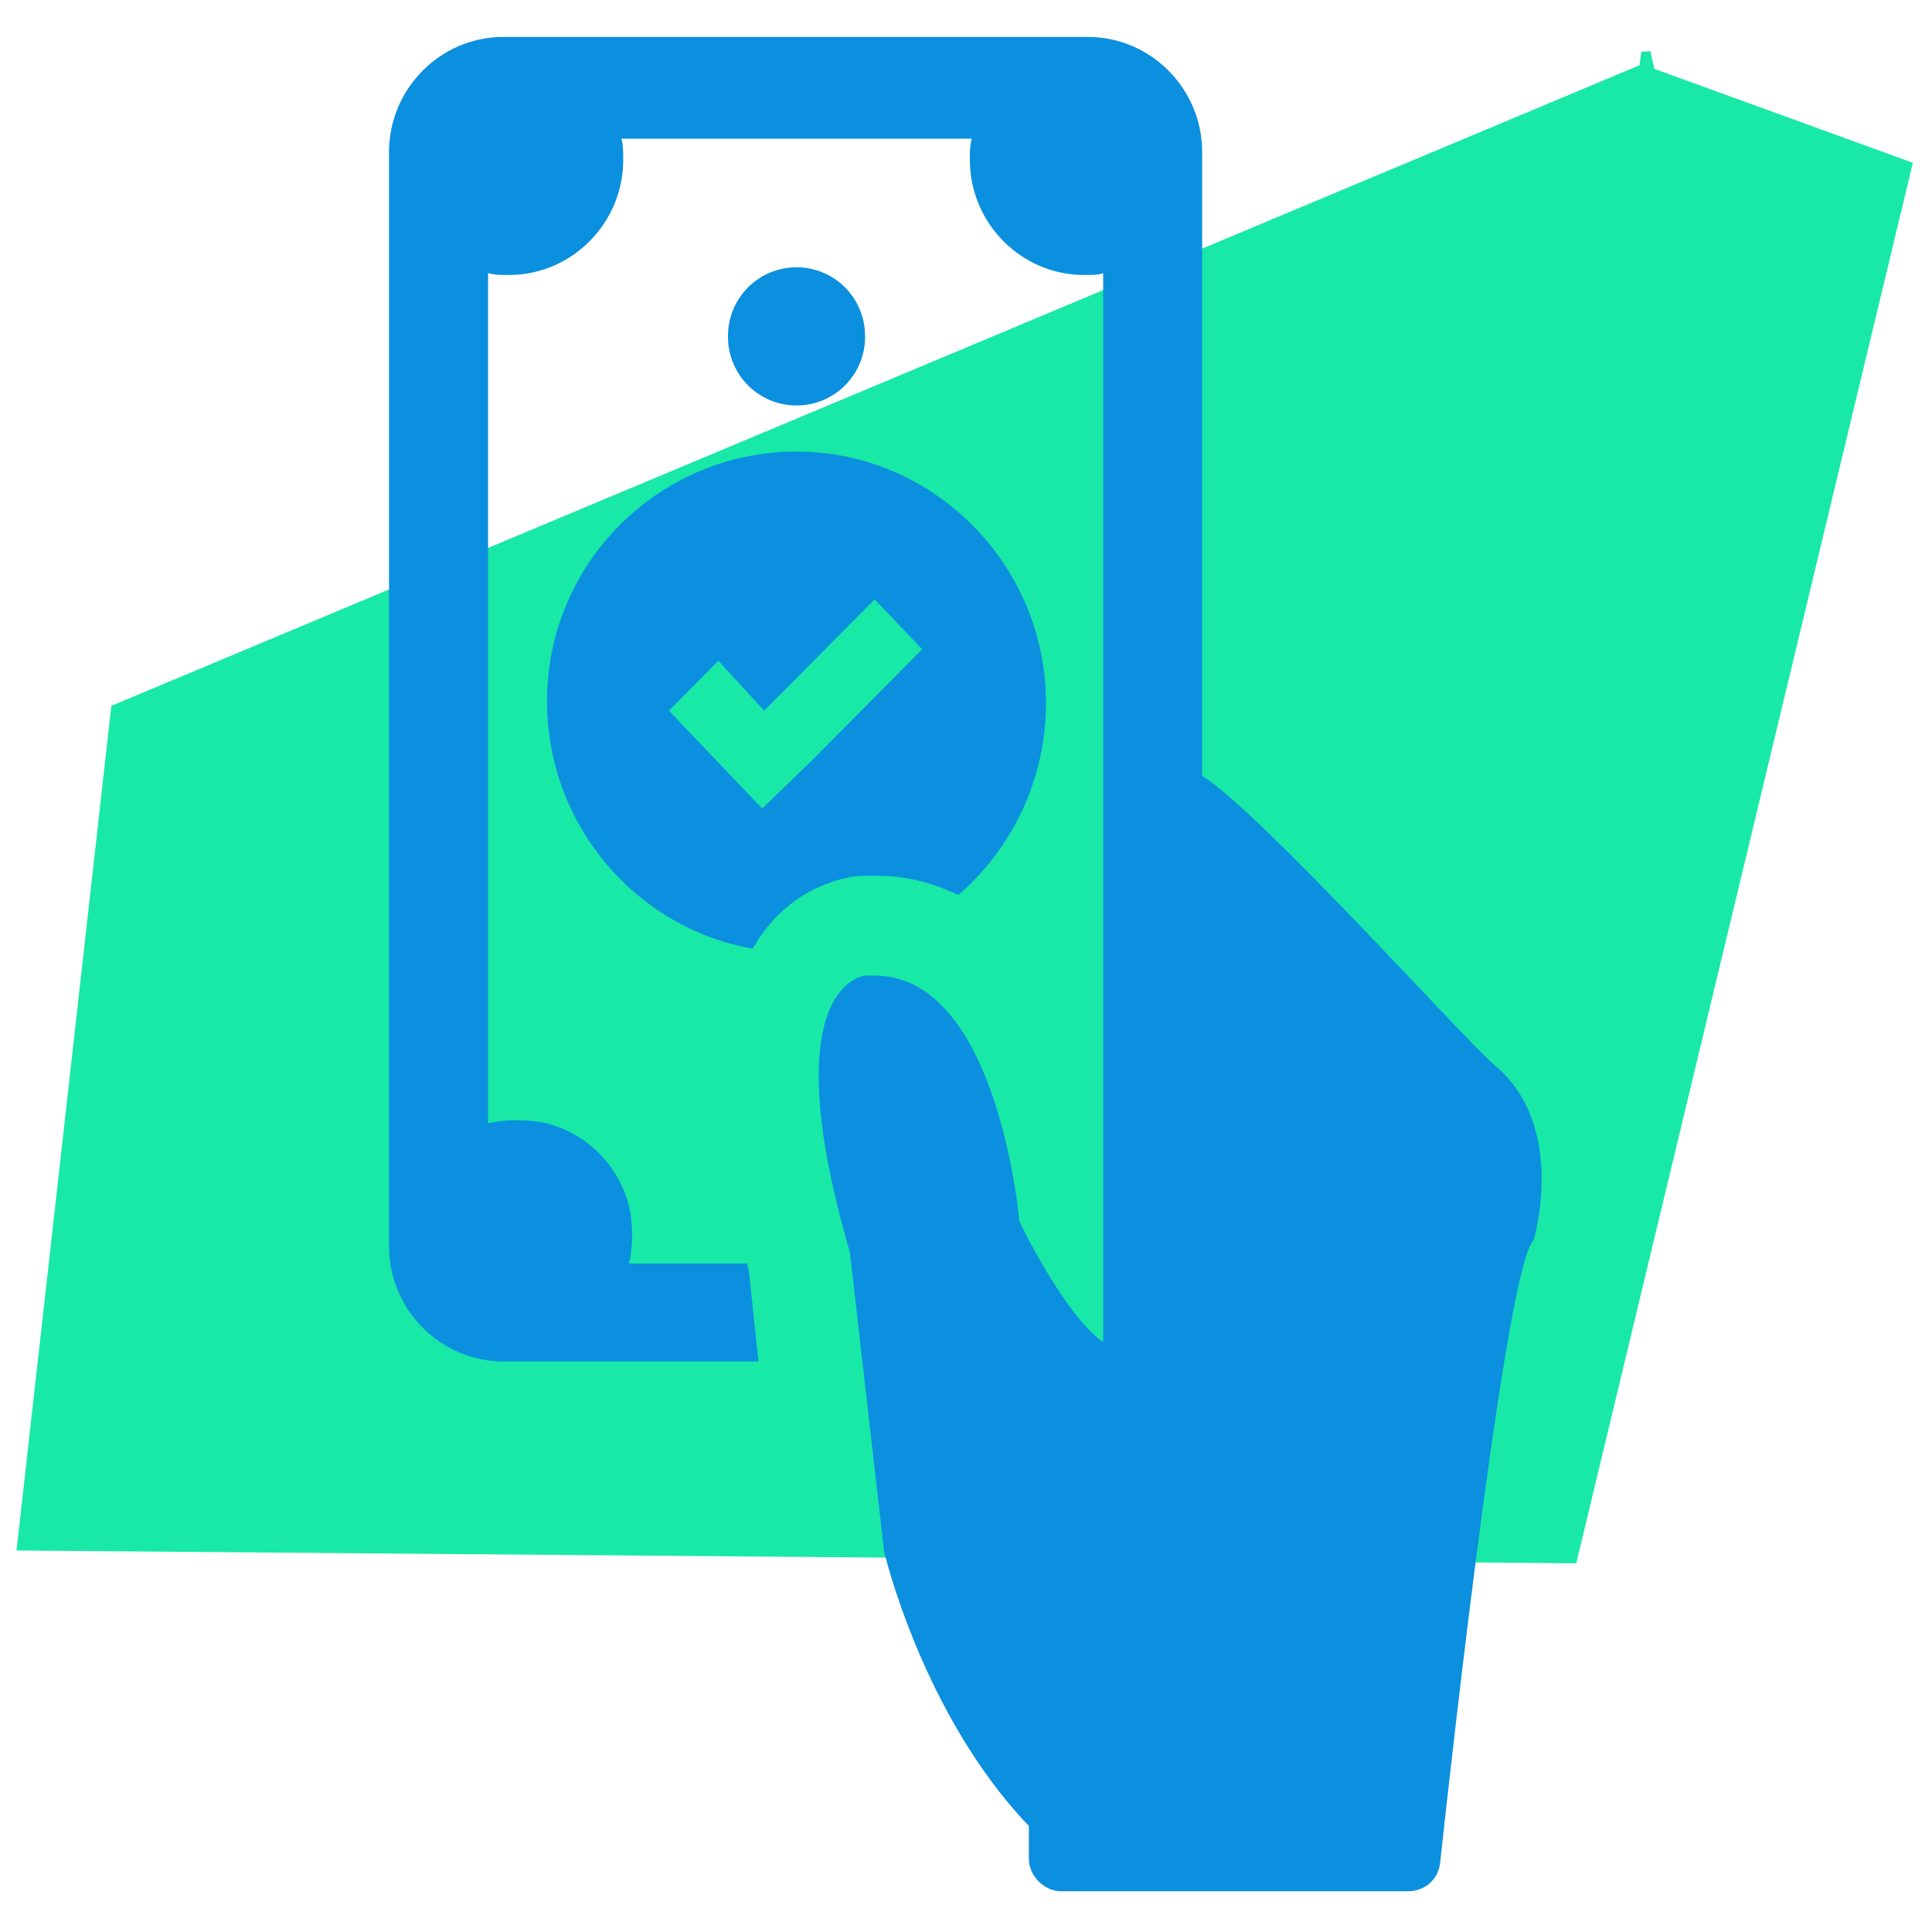 <?xml version="1.0" encoding="utf-8"?>
<!-- Generator: Adobe Illustrator 16.0.3, SVG Export Plug-In . SVG Version: 6.00 Build 0)  -->
<!DOCTYPE svg PUBLIC "-//W3C//DTD SVG 1.1//EN" "http://www.w3.org/Graphics/SVG/1.1/DTD/svg11.dtd">
<svg version="1.1" id="Layer_1" xmlns="http://www.w3.org/2000/svg" xmlns:xlink="http://www.w3.org/1999/xlink" x="0px" y="0px"
	 width="76px" height="76px" viewBox="0 0 76 76" enable-background="new 0 0 76 76" xml:space="preserve">
<title>wt-icon--icons/custom/payment</title>
<desc>Created with Sketch.</desc>
<polygon fill="#18E9A6" points="0.65,60.992 4.38,27.767 64.584,2.53 75.247,6.404 62.005,61.496 "/>
<g id="icons_x2F_custom_x2F_payment">
	<g id="wt-icon--payment" transform="translate(0, 1)">
		<path id="Shape" fill="#18E9A6" stroke="#18E9A6" d="M4.38,26.767 M64.764,1.592l0.177-0.073L64.584,1.53
			C64.645,1.55,64.705,1.571,64.764,1.592z"/>
		<path id="Shape_1_" fill="#0B8FDF" d="M60.322,47.798c-1.047,0.981-3.145,19.633-3.67,24.466c-0.074,0.68-0.6,1.133-1.272,1.133
			H41.745c-0.673,0-1.272-0.605-1.272-1.285v-1.283c-4.195-4.379-5.694-10.797-5.694-10.797l-1.348-11.78
			c-3.072-10.571,0.6-10.874,0.6-10.874h0.375c4.869,0,5.693,9.666,5.693,9.666s1.723,3.625,3.297,4.757V9.741
			c-0.15,0.076-0.45,0.076-0.75,0.076c-2.473,0-4.495-2.039-4.495-4.531c0-0.302,0-0.528,0.074-0.831H24.442
			c0.074,0.228,0.074,0.529,0.074,0.831c0,2.492-2.021,4.531-4.493,4.531c-0.3,0-0.6,0-0.823-0.076v33.451
			c0.598-0.15,1.273-0.15,1.946-0.074c1.873,0.301,3.372,1.812,3.671,3.699c0.074,0.68,0.074,1.283-0.075,1.887h4.645
			c0,0.076,0.074,0.228,0.074,0.303l0.376,3.549H19.798c-2.472,0-4.495-2.038-4.495-4.529V4.983c0-2.492,2.022-4.53,4.495-4.53
			h22.997c2.473,0,4.495,2.038,4.495,4.53v24.542c2.247,1.358,10.712,10.798,11.536,11.402c2.847,2.416,1.499,6.871,1.499,6.871
			L60.322,47.798z M34.029,12.232c0.005-0.719-0.276-1.411-0.782-1.921s-1.194-0.797-1.913-0.797c-0.718,0-1.407,0.286-1.914,0.796
			c-0.506,0.511-0.788,1.202-0.783,1.922c-0.005,0.719,0.276,1.411,0.783,1.922c0.507,0.511,1.196,0.797,1.914,0.797
			c0.719,0,1.408-0.286,1.914-0.797s0.789-1.203,0.783-1.922H34.029z M31.333,16.763c5.394,0,9.813,4.455,9.813,9.892
			c0.002,2.899-1.256,5.656-3.446,7.551c-0.973-0.453-2.022-0.755-3.146-0.755h-0.75c-0.6,0.075-2.547,0.377-3.97,2.492
			c-0.075,0.151-0.15,0.226-0.225,0.377c-4.645-0.831-8.091-4.908-8.091-9.741C21.52,21.143,25.939,16.763,31.333,16.763z
			 M26.314,26.957l1.797,1.888l1.873,1.963l1.949-1.888l4.345-4.38l-1.873-1.963l-4.346,4.38l-1.798-1.963L26.314,26.957
			L26.314,26.957z"/>
	</g>
</g>
</svg>
